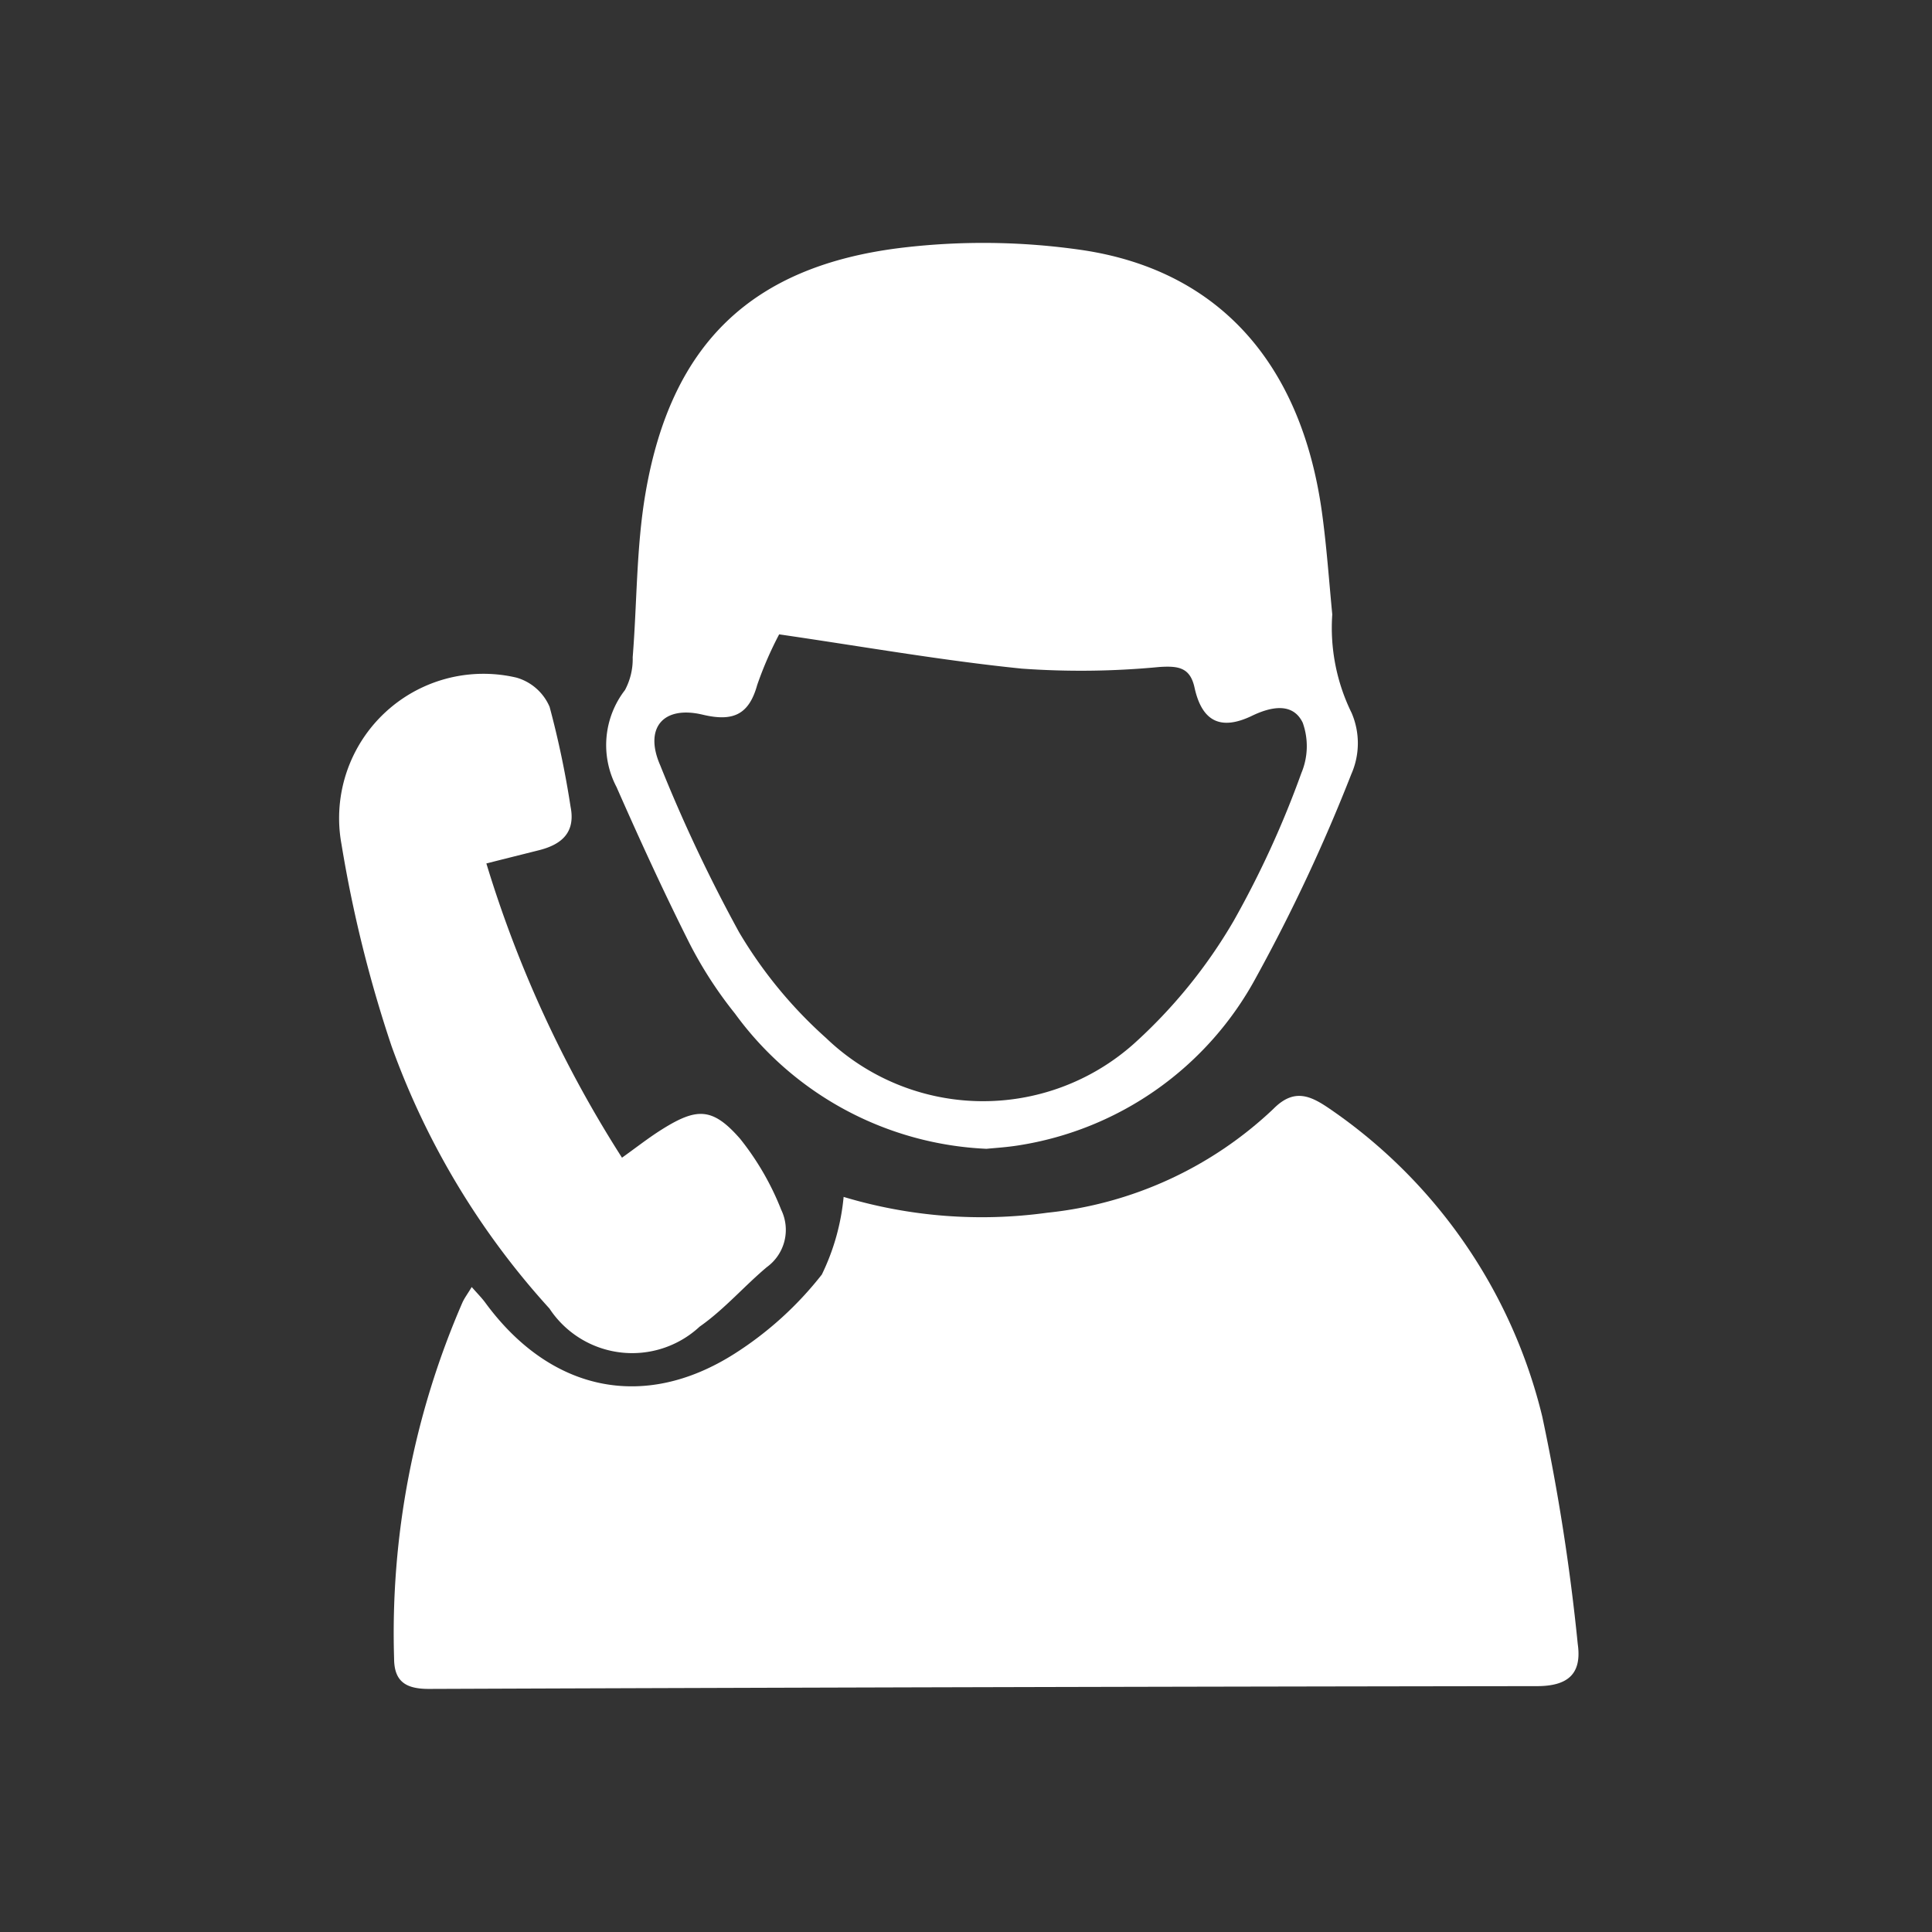 <svg xmlns="http://www.w3.org/2000/svg" width="50" height="50" viewBox="0 0 50 50">
  <rect x="0" y="0" width="50" height="50" fill="#333333" stroke="none"/>
  <g id="Pre_Order" data-name="Pre Order" transform="translate(-753.942 -676.942)">
    <rect id="Rectangle_38" data-name="Rectangle 38" width="50" height="50" transform="translate(753.942 676.942)" fill="none"/>
    <g id="Group_132" data-name="Group 132" transform="translate(762.723 683.228)">
      <path id="Path_48" data-name="Path 48" d="M683.992,793.77c.145.166.259.279.352.406,1.674,2.283,4.088,2.822,6.451,1.319a9.01,9.01,0,0,0,2.258-2.048,5.829,5.829,0,0,0,.564-2.009,12.417,12.417,0,0,0,5.273.409,9.986,9.986,0,0,0,5.851-2.689c.54-.546.969-.333,1.456,0a13.506,13.506,0,0,1,5.5,7.962,54.132,54.132,0,0,1,.919,5.889c.113.787-.27,1.089-1.053,1.09q-14.34.018-28.68.072c-.575,0-.9-.173-.9-.791a21.468,21.468,0,0,1,1.772-9.217C683.809,794.048,683.888,793.943,683.992,793.77Z" transform="translate(-680.565 -766.748)" fill="#fff"/>
      <path id="Path_49" data-name="Path 49" d="M701.229,774.463a8.518,8.518,0,0,1-6.51-3.5,10.656,10.656,0,0,1-1.172-1.808c-.67-1.332-1.292-2.689-1.893-4.054a2.329,2.329,0,0,1,.218-2.51,1.7,1.7,0,0,0,.2-.85c.113-1.407.093-2.834.327-4.219.658-3.885,2.744-5.914,6.662-6.381a17.762,17.762,0,0,1,4.626.06c3.554.521,5.69,2.94,6.223,6.79.121.877.182,1.761.267,2.642a4.992,4.992,0,0,0,.5,2.548,1.982,1.982,0,0,1-.008,1.588,44.733,44.733,0,0,1-2.455,5.242,8.469,8.469,0,0,1-6.161,4.364C701.754,774.423,701.45,774.441,701.229,774.463Zm-5.366-13.315a9.415,9.415,0,0,0-.569,1.312c-.217.782-.638.951-1.41.768-1.028-.245-1.521.349-1.1,1.309a39.826,39.826,0,0,0,2.042,4.322,11.56,11.56,0,0,0,2.249,2.735,5.866,5.866,0,0,0,7.96.157,13.275,13.275,0,0,0,2.591-3.188,25.04,25.04,0,0,0,1.751-3.823,1.8,1.8,0,0,0,.035-1.305c-.264-.547-.853-.4-1.313-.178-.832.4-1.3.124-1.487-.732-.115-.523-.421-.563-.914-.531a21.344,21.344,0,0,1-3.556.042C700.079,761.827,698.037,761.465,695.862,761.149Z" transform="translate(-684.479 -751.018)" fill="#fff"/>
      <path id="Path_50" data-name="Path 50" d="M683.361,775.038a30.637,30.637,0,0,0,3.51,7.615c.374-.267.691-.517,1.032-.731.907-.569,1.311-.573,2.023.239A7.086,7.086,0,0,1,690.991,784a1.191,1.191,0,0,1-.373,1.486c-.594.5-1.108,1.1-1.737,1.539a2.564,2.564,0,0,1-3.887-.468,20.265,20.265,0,0,1-4.087-6.793,33.333,33.333,0,0,1-1.294-5.216,3.736,3.736,0,0,1,4.528-4.319,1.332,1.332,0,0,1,.857.757,23.973,23.973,0,0,1,.542,2.583c.132.663-.225.975-.807,1.124C684.309,774.8,683.882,774.906,683.361,775.038Z" transform="translate(-679.555 -758.978)" fill="#fff"/>
    </g>
  </g>
</svg>
